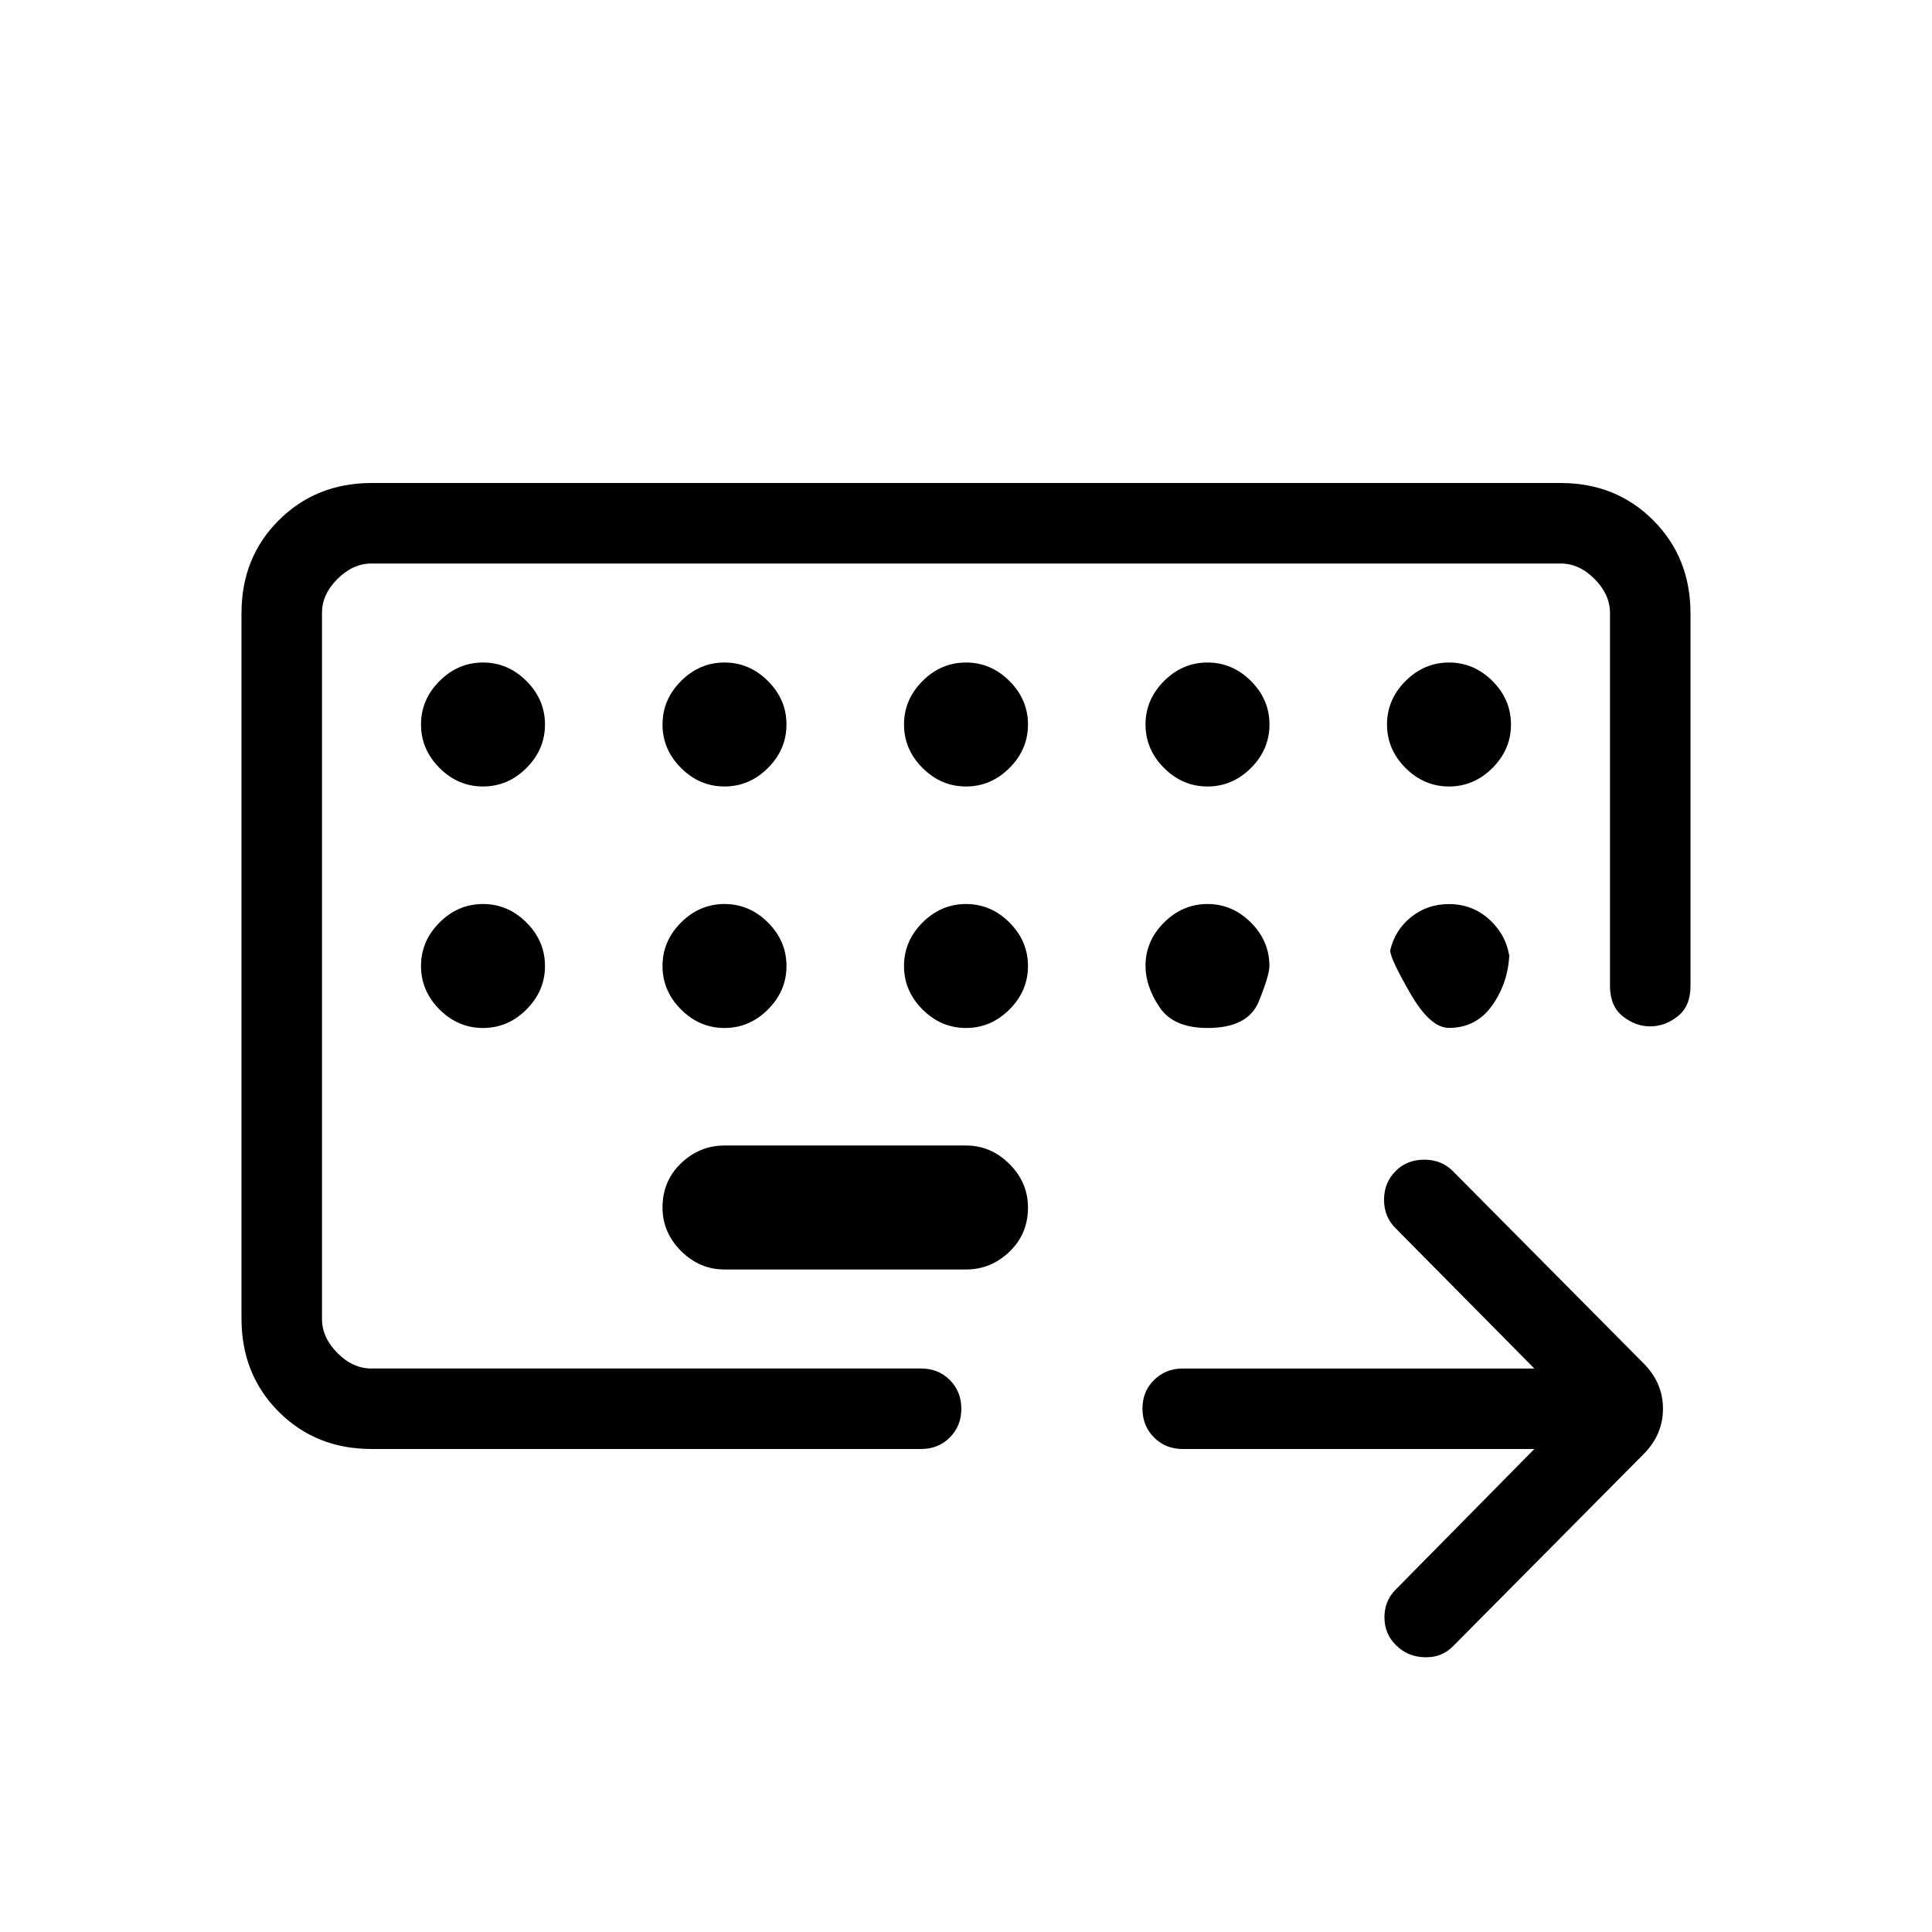 <svg xmlns="http://www.w3.org/2000/svg" width="1em" height="1em" viewBox="0 0 24 24"><path fill="currentColor" d="M4 17V7zm.616 1q-.691 0-1.153-.462T3 16.384V7.616q0-.691.463-1.153T4.615 6h14.77q.69 0 1.152.463T21 7.616v4.634q0 .25-.159.375q-.158.125-.341.125t-.341-.125T20 12.25V7.616q0-.231-.192-.424T19.385 7H4.615q-.23 0-.423.192T4 7.616v8.769q0 .23.192.423t.423.192h6.827q.214 0 .357.143t.143.357t-.143.357t-.357.143zM9 15.77h3q.31 0 .54-.221q.23-.22.23-.549q0-.31-.23-.54t-.54-.23H9q-.31 0-.54.221q-.23.22-.23.549q0 .31.23.54t.54.23M19.06 18h-4.368q-.213 0-.356-.143t-.144-.357t.144-.357t.356-.143h4.368l-1.727-1.746q-.14-.14-.14-.351t.145-.357q.14-.14.354-.14t.354.14l2.37 2.389q.242.242.242.565t-.243.566l-2.369 2.388q-.14.14-.35.133q-.212-.006-.358-.153q-.14-.14-.14-.344t.14-.344zM6 9.77q.31 0 .54-.23T6.77 9t-.23-.54T6 8.23t-.54.23t-.23.54t.23.54t.54.23m3 0q.31 0 .54-.23T9.77 9t-.23-.54T9 8.23t-.54.23t-.23.54t.23.54t.54.23m3 0q.31 0 .54-.23t.23-.54t-.23-.54t-.54-.23t-.54.23t-.23.54t.23.54t.54.23m3 0q.31 0 .54-.23t.23-.54t-.23-.54t-.54-.23t-.54.23t-.23.54t.23.54t.54.23m3 0q.31 0 .54-.23t.23-.54t-.23-.54t-.54-.23t-.54.23t-.23.54t.23.54t.54.23m-12 3q.31 0 .54-.23t.23-.54t-.23-.54t-.54-.23t-.54.23t-.23.54t.23.54t.54.23m3 0q.31 0 .54-.23t.23-.54t-.23-.54t-.54-.23t-.54.23t-.23.54t.23.54t.54.23m3 0q.31 0 .54-.23t.23-.54t-.23-.54t-.54-.23t-.54.23t-.23.54t.23.54t.54.23m3 0q.502 0 .636-.327q.133-.326.133-.443q0-.31-.23-.54T15 11.23t-.54.23t-.23.54q0 .252.173.51q.172.26.597.26m2.27-.962q0 .098.248.53t.482.431q.348 0 .549-.297t.201-.664v.077q-.039-.271-.249-.463q-.21-.191-.501-.191q-.271 0-.472.162q-.201.163-.259.415"/></svg>